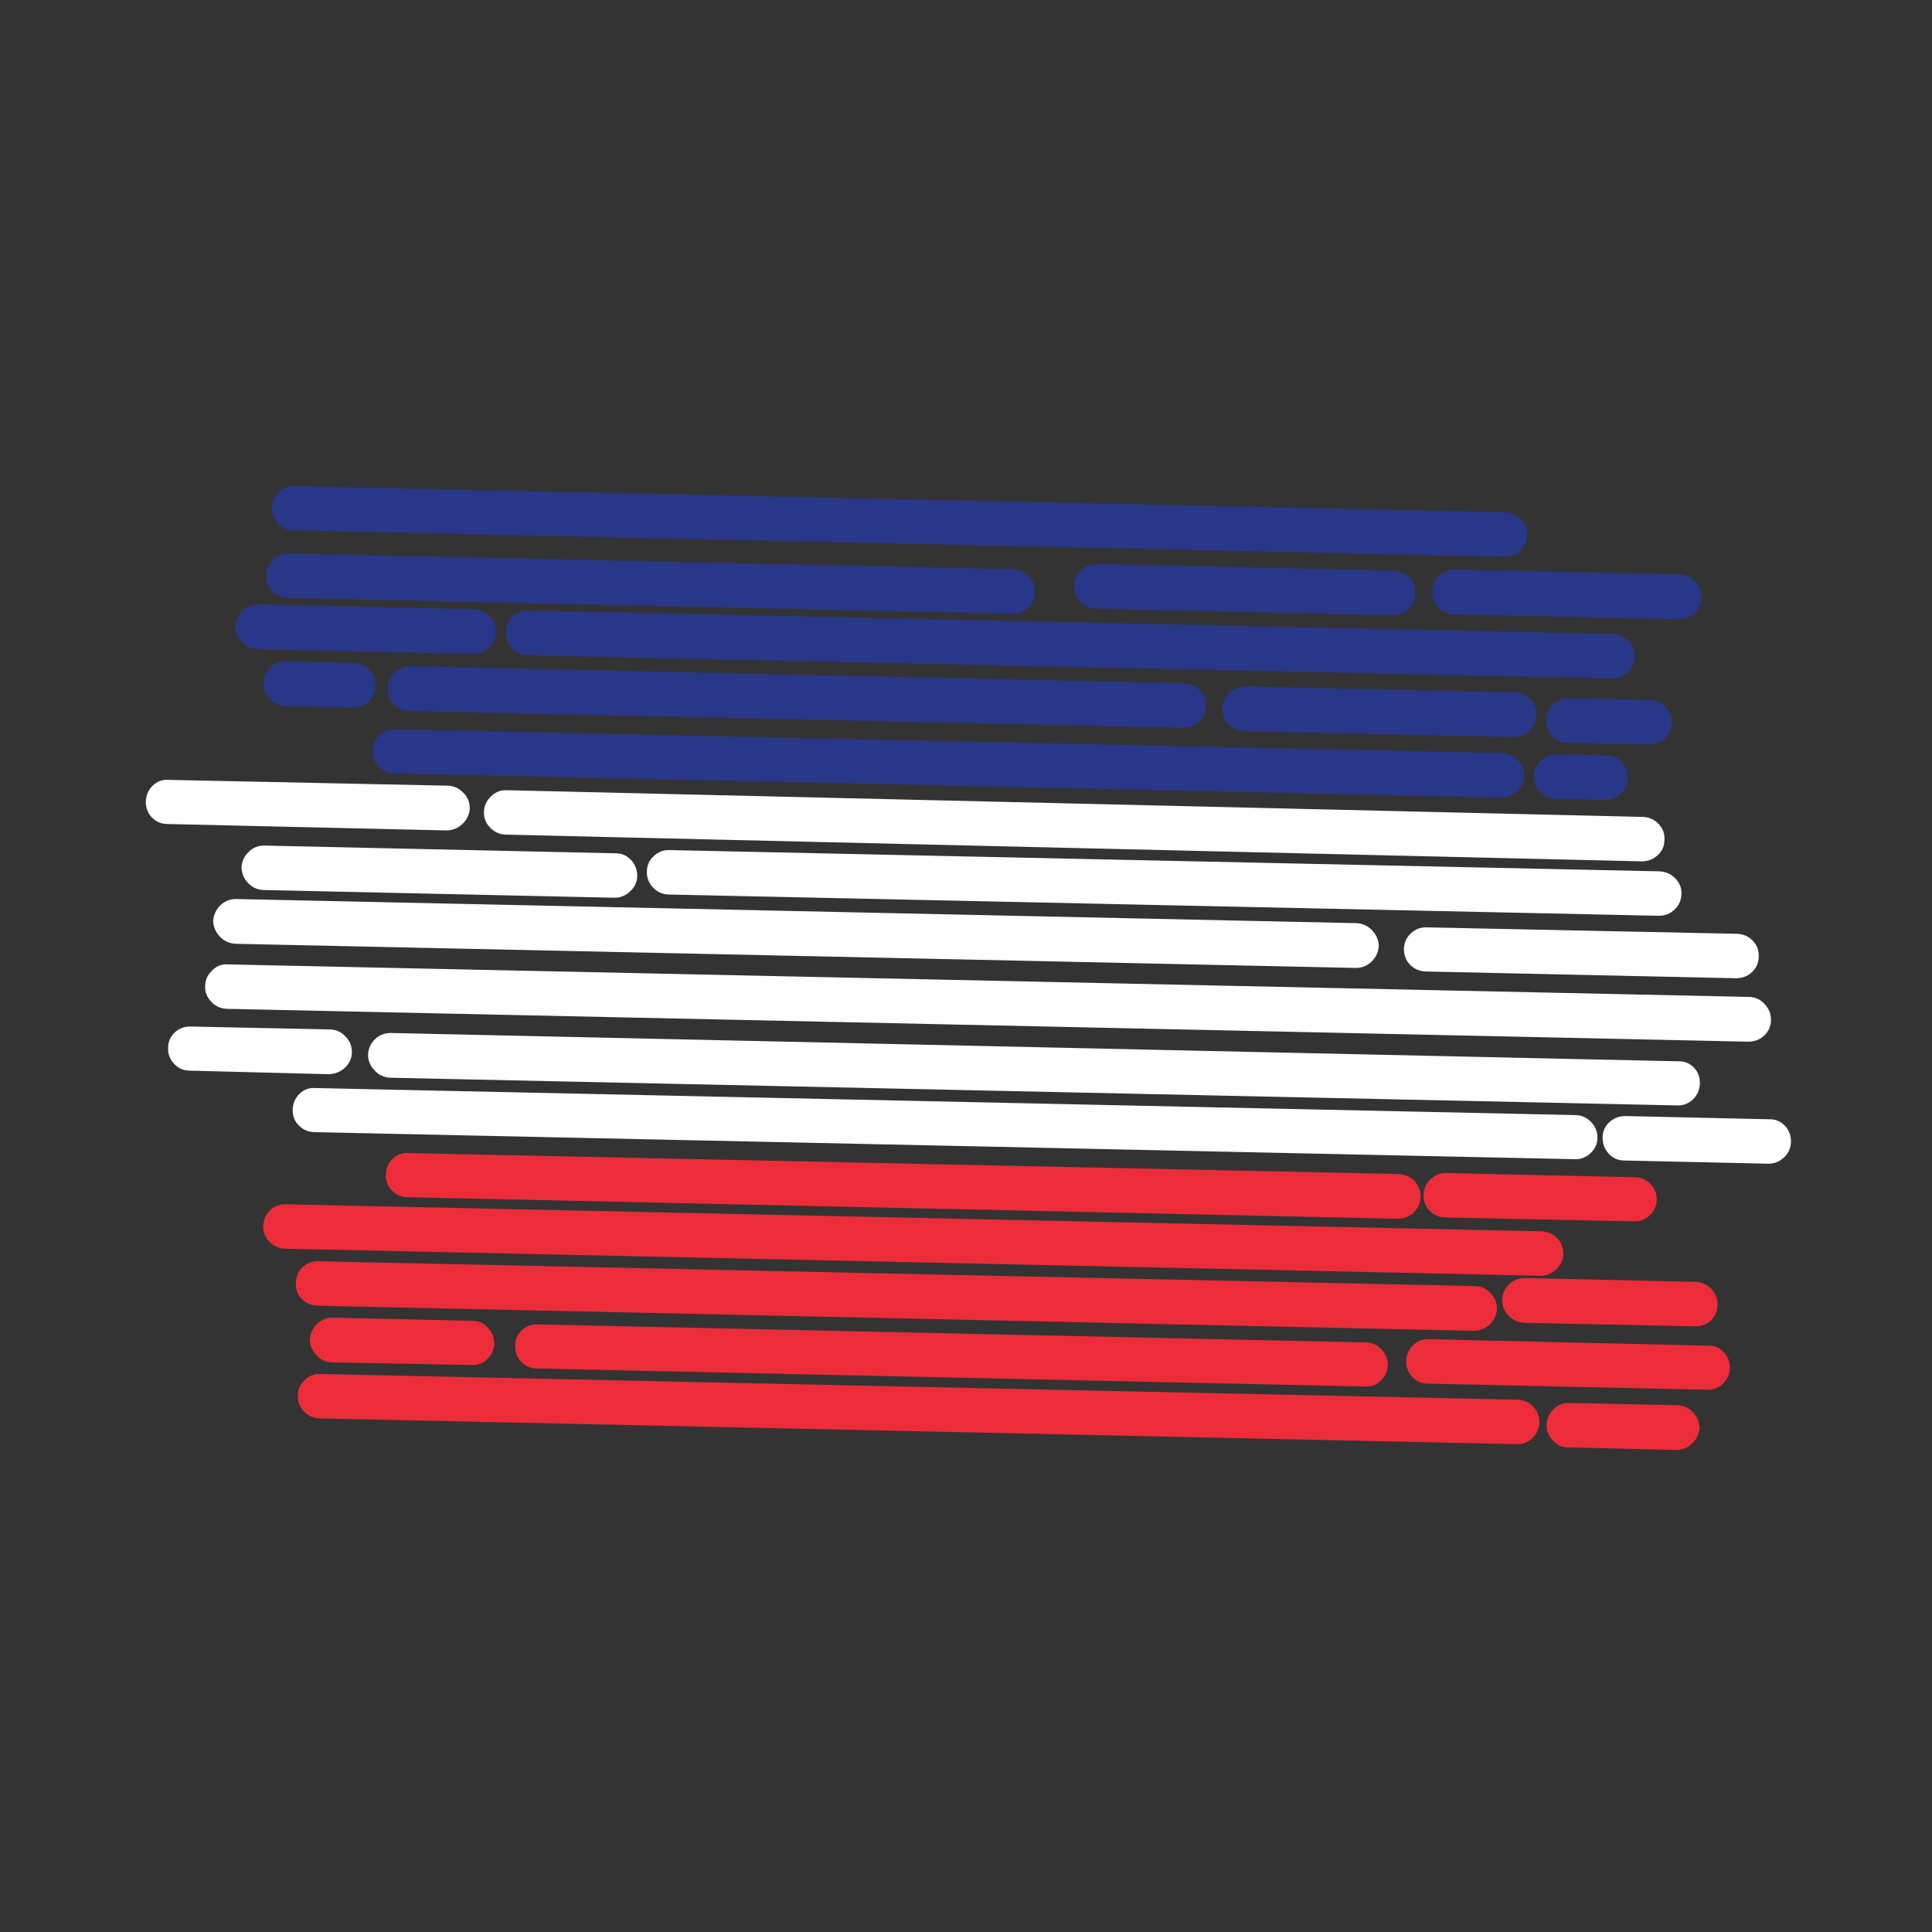 <?xml version="1.0" encoding="utf-8"?>
<!-- Generator: Adobe Illustrator 16.0.0, SVG Export Plug-In . SVG Version: 6.00 Build 0)  -->
<!DOCTYPE svg PUBLIC "-//W3C//DTD SVG 1.1//EN" "http://www.w3.org/Graphics/SVG/1.1/DTD/svg11.dtd">
<svg version="1.1" id="Layer_1" xmlns="http://www.w3.org/2000/svg" xmlns:xlink="http://www.w3.org/1999/xlink" x="0px" y="0px"
	 width="300px" height="300px" viewBox="0 0 300 300" enable-background="new 0 0 300 300" xml:space="preserve">
<rect x="0" y="0" width="300" height="300" fill="#333333" stroke="none"/>
<g>
	<path fill-rule="evenodd" clip-rule="evenodd" fill="#293789" d="M58.85,114.2c0.7-0.667,1.533-0.983,2.5-0.95l171.95,3.7
		c0.934,0.033,1.733,0.4,2.4,1.1c0.634,0.667,0.966,1.483,1,2.45c-0.067,0.9-0.434,1.684-1.101,2.35c-0.699,0.667-1.516,1-2.449,1
		L61.2,120.1c-0.967-0.034-1.767-0.383-2.4-1.05c-0.667-0.667-1-1.483-1-2.45C57.867,115.633,58.217,114.833,58.85,114.2z
		 M60.15,106.85c0.033-0.934,0.383-1.717,1.05-2.35c0.7-0.667,1.533-1.017,2.5-1.05l120.2,2.65c0.934,0.033,1.732,0.4,2.399,1.1
		c0.667,0.667,0.983,1.466,0.95,2.4c0,1-0.35,1.833-1.05,2.5c-0.667,0.633-1.5,0.933-2.5,0.9l-120.2-2.6
		c-0.9-0.033-1.683-0.383-2.35-1.05C60.483,108.65,60.15,107.816,60.15,106.85z M40.95,106.1c0-0.967,0.35-1.784,1.05-2.45
		c0.667-0.667,1.5-0.983,2.5-0.95l10.45,0.25c0.933,0.033,1.733,0.4,2.4,1.1c0.667,0.667,0.983,1.467,0.95,2.4
		c0,1-0.35,1.833-1.05,2.5c-0.667,0.667-1.5,0.966-2.5,0.9L44.3,109.6c-0.933,0-1.733-0.35-2.4-1.05
		C41.233,107.883,40.917,107.066,40.95,106.1z M36.55,97.25c0.067-0.967,0.434-1.767,1.1-2.4c0.667-0.633,1.483-0.967,2.45-1
		l33.5,0.75c0.967,0.033,1.783,0.4,2.45,1.1c0.633,0.667,0.95,1.483,0.95,2.45c0,0.934-0.35,1.733-1.05,2.4
		c-0.7,0.634-1.534,0.967-2.5,1l-33.5-0.75c-0.934-0.033-1.717-0.383-2.35-1.05C36.933,99.083,36.583,98.25,36.55,97.25z
		 M41.3,89.35c0.067-1,0.434-1.817,1.1-2.45c0.667-0.667,1.467-0.983,2.4-0.95L157.4,88.4c0.899,0.034,1.684,0.4,2.35,1.1
		c0.666,0.667,0.983,1.467,0.95,2.4c0,0.967-0.333,1.784-1,2.45c-0.7,0.667-1.55,0.983-2.55,0.95L44.7,92.85
		c-1-0.067-1.817-0.434-2.45-1.1S41.3,90.283,41.3,89.35z M42.2,78.85c0.033-0.967,0.4-1.784,1.1-2.45c0.7-0.633,1.5-0.933,2.4-0.9
		l188.05,4.05c0.967,0.034,1.767,0.4,2.4,1.1c0.666,0.633,1,1.434,1,2.4c-0.033,0.967-0.4,1.784-1.101,2.45s-1.517,0.983-2.45,0.95
		l-188-4.1c-0.967,0-1.767-0.35-2.4-1.05C42.533,80.633,42.2,79.816,42.2,78.85z M79.5,100.65c-0.667-0.7-1-1.517-1-2.45
		c0.033-0.967,0.383-1.767,1.05-2.4c0.7-0.667,1.534-1,2.5-1l168.4,3.65c0.966,0.033,1.783,0.383,2.45,1.05
		c0.633,0.667,0.949,1.483,0.949,2.45c-0.033,0.966-0.383,1.783-1.05,2.45c-0.7,0.633-1.533,0.95-2.5,0.95l-168.45-3.6
		C80.917,101.684,80.133,101.316,79.5,100.65z M190.8,112.5c-0.667-0.7-1.017-1.533-1.05-2.5c0.066-0.934,0.434-1.717,1.1-2.35
		c0.7-0.667,1.518-1.017,2.45-1.05l41.95,0.9c0.934,0.033,1.733,0.4,2.4,1.1c0.666,0.7,0.967,1.533,0.899,2.5
		c0,0.933-0.35,1.716-1.05,2.35c-0.666,0.667-1.483,1-2.45,1l-41.899-0.9C192.217,113.517,191.434,113.167,190.8,112.5z
		 M223.35,94.35c-0.666-0.7-1-1.534-1-2.5c0.033-0.934,0.384-1.733,1.051-2.4c0.699-0.634,1.533-0.967,2.5-1L260.8,89.2
		c0.967,0.066,1.784,0.45,2.45,1.15c0.633,0.633,0.95,1.433,0.95,2.4c-0.034,0.967-0.384,1.767-1.05,2.4c-0.7,0.667-1.533,1-2.5,1
		L225.7,95.4C224.767,95.367,223.983,95.017,223.35,94.35z M216.45,88.6c0.933,0.033,1.733,0.4,2.399,1.1
		c0.667,0.667,0.967,1.5,0.9,2.5c0,0.9-0.35,1.683-1.05,2.35c-0.667,0.667-1.483,1-2.45,1l-46.1-1.05
		c-0.967-0.033-1.768-0.383-2.4-1.05c-0.633-0.667-0.967-1.483-1-2.45c0.066-0.967,0.45-1.783,1.15-2.45
		c0.666-0.633,1.467-0.95,2.399-0.95L216.45,88.6z M251.65,123.25c-0.667,0.667-1.484,0.983-2.45,0.95l-7.65-0.15
		c-1-0.033-1.816-0.399-2.45-1.1c-0.666-0.7-0.982-1.517-0.949-2.45c0.033-0.9,0.399-1.684,1.1-2.35c0.666-0.667,1.483-1,2.45-1
		l7.7,0.15c0.934,0,1.732,0.35,2.399,1.05c0.667,0.667,0.983,1.483,0.95,2.45C252.717,121.8,252.35,122.616,251.65,123.25z
		 M241.05,114.3c-0.667-0.7-0.983-1.533-0.95-2.5c0-0.933,0.351-1.733,1.051-2.4c0.699-0.667,1.533-1,2.5-1l12.55,0.3
		c0.966,0,1.767,0.35,2.399,1.05c0.667,0.7,1,1.533,1,2.5c-0.066,0.934-0.434,1.733-1.1,2.4c-0.7,0.667-1.5,0.983-2.4,0.95
		l-12.649-0.25C242.517,115.35,241.717,115,241.05,114.3z"/>
	<path fill-rule="evenodd" clip-rule="evenodd" fill="#FFFFFF" d="M58.25,161.35c0.667-0.633,1.483-0.949,2.45-0.949L260.6,164.8
		c0.967-0.033,1.783,0.3,2.45,1c0.634,0.667,0.934,1.5,0.9,2.5c-0.034,0.934-0.384,1.733-1.05,2.4c-0.7,0.666-1.518,0.983-2.45,0.95
		l-199.9-4.301c-0.966-0.066-1.767-0.449-2.4-1.149c-0.667-0.7-1-1.5-1-2.4C57.183,162.833,57.55,162.017,58.25,161.35z
		 M34.25,140.55c0.667-0.633,1.467-0.95,2.4-0.95l174.05,3.75c0.933,0.067,1.716,0.434,2.35,1.101c0.667,0.7,1.017,1.517,1.05,2.45
		c-0.066,0.933-0.434,1.733-1.1,2.399c-0.7,0.667-1.517,1-2.45,1L36.5,146.55c-0.933-0.066-1.717-0.434-2.35-1.1
		c-0.667-0.7-1.017-1.517-1.05-2.45C33.167,142.033,33.55,141.217,34.25,140.55z M37.5,134.65c0.067-0.934,0.45-1.733,1.15-2.4
		c0.633-0.634,1.434-0.95,2.4-0.95l54.5,1.2c0.967,0,1.767,0.333,2.4,1c0.667,0.7,1,1.55,1,2.55c-0.034,0.934-0.4,1.717-1.1,2.351
		c-0.7,0.666-1.5,1-2.4,1l-54.55-1.2c-0.933-0.033-1.733-0.4-2.4-1.101C37.867,136.434,37.533,135.616,37.5,134.65z M22.65,124.45
		c0.033-0.967,0.383-1.783,1.05-2.45c0.7-0.667,1.517-0.967,2.45-0.9l43.4,0.9c0.934,0.033,1.733,0.4,2.4,1.1
		c0.667,0.667,1,1.483,1,2.45c-0.067,0.934-0.45,1.733-1.15,2.4c-0.667,0.633-1.466,0.967-2.4,1l-43.4-1
		c-0.967,0-1.783-0.351-2.45-1.05C22.917,126.2,22.617,125.384,22.65,124.45z M32.8,155.55c-0.667-0.7-0.983-1.517-0.95-2.45
		c0.033-0.966,0.4-1.767,1.1-2.399c0.667-0.7,1.466-1.017,2.4-0.95l236.25,5.05c0.967,0.033,1.768,0.4,2.4,1.101
		c0.666,0.699,1,1.517,1,2.449c0,0.967-0.35,1.784-1.05,2.45c-0.667,0.634-1.5,0.95-2.5,0.95l-236.2-5.1
		C34.283,156.616,33.467,156.25,32.8,155.55z M26.1,162.75c0-0.967,0.333-1.767,1-2.4c0.7-0.666,1.55-0.983,2.55-0.949l21.6,0.449
		c0.967,0.034,1.767,0.4,2.4,1.101c0.667,0.666,1,1.483,1,2.45c-0.033,0.933-0.383,1.716-1.05,2.35c-0.7,0.667-1.533,1.017-2.5,1.05
		l-21.65-0.55c-0.934,0-1.733-0.35-2.4-1.05C26.383,164.5,26.067,163.684,26.1,162.75z M75.15,126.05
		c0.033-0.934,0.4-1.733,1.1-2.399c0.7-0.667,1.5-0.983,2.4-0.95l176.45,4.149c0.967,0.034,1.783,0.4,2.45,1.101
		s0.967,1.517,0.9,2.45c0,0.966-0.351,1.767-1.05,2.399c-0.7,0.634-1.518,0.95-2.45,0.95L78.5,129.6
		c-0.933-0.033-1.733-0.399-2.4-1.1C75.433,127.833,75.117,127.017,75.15,126.05z M100.45,135.35c0-0.966,0.35-1.767,1.05-2.399
		c0.7-0.667,1.517-0.983,2.45-0.95l153.75,3.3c1,0.066,1.816,0.434,2.45,1.101c0.666,0.699,0.982,1.5,0.949,2.399
		c-0.033,1-0.399,1.816-1.1,2.45c-0.633,0.634-1.45,0.95-2.45,0.95l-153.7-3.3c-1-0.034-1.817-0.4-2.45-1.101
		C100.733,137.1,100.417,136.283,100.45,135.35z M218.95,149.8c-0.634-0.666-0.95-1.483-0.95-2.45
		c0.033-0.966,0.383-1.767,1.05-2.399c0.7-0.667,1.534-0.983,2.5-0.95l48.2,1c0.934,0.033,1.733,0.384,2.4,1.05
		c0.666,0.7,0.982,1.517,0.949,2.45c0,0.967-0.35,1.783-1.05,2.45c-0.667,0.633-1.5,0.95-2.5,0.95l-48.2-1.051
		C220.416,150.816,219.617,150.467,218.95,149.8z M278.1,177.35c-0.033,0.934-0.383,1.717-1.05,2.351c-0.7,0.666-1.517,1-2.45,1
		l-22.399-0.5c-0.934,0-1.733-0.351-2.4-1.05c-0.634-0.7-0.95-1.517-0.95-2.45c0-0.967,0.334-1.767,1-2.4c0.7-0.666,1.551-1,2.551-1
		l22.3,0.5c0.966-0.033,1.783,0.3,2.45,1C277.816,175.5,278.133,176.35,278.1,177.35z M244.7,173.15
		c0.899,0.033,1.683,0.383,2.35,1.05c0.667,0.7,1,1.517,1,2.45c0,0.933-0.35,1.733-1.05,2.399c-0.7,0.667-1.533,0.983-2.5,0.95
		l-195.7-4.2c-0.966-0.033-1.767-0.383-2.4-1.05c-0.667-0.667-0.983-1.483-0.95-2.45c0.033-0.967,0.383-1.783,1.05-2.45
		c0.7-0.666,1.517-0.966,2.45-0.899L244.7,173.15z"/>
	<path fill-rule="evenodd" clip-rule="evenodd" fill="#ED2C3A" d="M256.3,183.85c0.667,0.7,0.983,1.517,0.95,2.45
		c-0.033,0.967-0.383,1.767-1.05,2.4c-0.7,0.666-1.534,0.983-2.5,0.95l-29.25-0.601c-1-0.033-1.833-0.399-2.5-1.1
		s-0.967-1.517-0.9-2.45c0.034-0.934,0.384-1.717,1.05-2.35c0.667-0.667,1.484-1,2.45-1L253.9,182.8
		C254.834,182.833,255.633,183.184,256.3,183.85z M75.75,206.15c0.667,0.699,1,1.517,1,2.449c-0.033,0.967-0.4,1.784-1.1,2.45
		c-0.7,0.667-1.517,0.967-2.45,0.9l-21.7-0.4c-0.933-0.033-1.717-0.399-2.35-1.1c-0.667-0.7-1.017-1.517-1.05-2.45
		c0.066-0.967,0.45-1.783,1.15-2.45c0.7-0.633,1.5-0.95,2.4-0.95l21.75,0.5C74.333,205.1,75.117,205.45,75.75,206.15z M229.05,199.7
		c0.967,0.033,1.767,0.399,2.4,1.1c0.667,0.7,1,1.517,1,2.45c-0.067,0.934-0.434,1.733-1.101,2.4c-0.666,0.633-1.482,0.966-2.449,1
		L49.3,202.75c-0.966-0.033-1.783-0.384-2.45-1.05c-0.667-0.7-0.967-1.517-0.9-2.45c0-0.967,0.333-1.783,1-2.45
		c0.7-0.666,1.533-0.983,2.5-0.95L229.05,199.7z M214.5,209.5c0.666,0.7,1,1.517,1,2.45c-0.033,0.967-0.4,1.783-1.1,2.45
		c-0.7,0.666-1.518,0.966-2.45,0.899l-128.6-2.8c-0.934,0-1.733-0.35-2.4-1.05c-0.667-0.667-0.983-1.483-0.95-2.45
		c-0.033-0.934,0.3-1.733,1-2.4c0.7-0.666,1.533-0.983,2.5-0.949l128.65,2.8C213.05,208.483,213.834,208.833,214.5,209.5z
		 M220.6,185.85c-0.033,0.967-0.399,1.784-1.1,2.45c-0.666,0.634-1.483,0.95-2.45,0.95l-153.8-3.35c-0.933,0-1.733-0.351-2.4-1.051
		c-0.667-0.699-0.983-1.517-0.95-2.449c0.033-0.967,0.383-1.784,1.05-2.45c0.7-0.667,1.517-0.967,2.45-0.9l153.8,3.25
		c0.966,0.066,1.767,0.417,2.399,1.05C220.267,184.05,220.6,184.884,220.6,185.85z M239.05,220.9
		c-0.066,0.966-0.433,1.767-1.1,2.399c-0.667,0.667-1.467,0.983-2.4,0.95l-185.9-4c-1-0.033-1.833-0.4-2.5-1.1
		c-0.633-0.7-0.933-1.517-0.9-2.45c0-0.934,0.35-1.733,1.05-2.4c0.667-0.666,1.483-0.983,2.45-0.95l185.9,4
		c0.967,0.034,1.766,0.384,2.399,1.051C238.717,219.1,239.05,219.934,239.05,220.9z M262.9,219.3c0.666,0.7,1,1.517,1,2.45
		c-0.066,0.934-0.45,1.733-1.15,2.4c-0.7,0.666-1.5,1-2.4,1l-16.85-0.4c-0.934,0-1.717-0.35-2.35-1.05c-0.667-0.667-1-1.483-1-2.45
		c0.033-0.967,0.399-1.783,1.1-2.45c0.7-0.666,1.517-0.983,2.45-0.95l16.8,0.351C261.434,218.233,262.233,218.6,262.9,219.3z
		 M266.7,202.55c0,0.967-0.333,1.783-1,2.45c-0.7,0.667-1.55,0.983-2.55,0.95l-26.5-0.55c-0.967-0.067-1.768-0.434-2.4-1.101
		c-0.666-0.666-1-1.483-1-2.45c0.033-0.966,0.383-1.767,1.05-2.399c0.667-0.667,1.5-1,2.5-1l26.55,0.6
		c0.934,0.066,1.734,0.434,2.4,1.101C266.383,200.85,266.7,201.65,266.7,202.55z M267.65,209.95c0.666,0.7,0.982,1.533,0.949,2.5
		c0,0.934-0.35,1.733-1.05,2.399c-0.7,0.667-1.517,0.983-2.45,0.95l-43.35-0.95c-0.967,0-1.783-0.35-2.45-1.05
		c-0.667-0.666-0.983-1.5-0.95-2.5c0.033-0.934,0.384-1.733,1.051-2.399c0.699-0.667,1.516-0.983,2.449-0.95l43.4,1
		C266.184,208.917,266.983,209.25,267.65,209.95z M241.65,197.1c-0.7,0.667-1.5,1-2.4,1L44.2,193.9
		c-0.934-0.067-1.733-0.434-2.4-1.101c-0.633-0.666-0.95-1.467-0.95-2.399c0.066-1,0.417-1.817,1.05-2.45
		c0.7-0.667,1.533-0.983,2.5-0.95l194.95,4.2c0.967,0.033,1.783,0.383,2.45,1.05c0.634,0.667,0.95,1.5,0.95,2.5
		C242.717,195.65,242.35,196.434,241.65,197.1z"/>
</g>
</svg>
